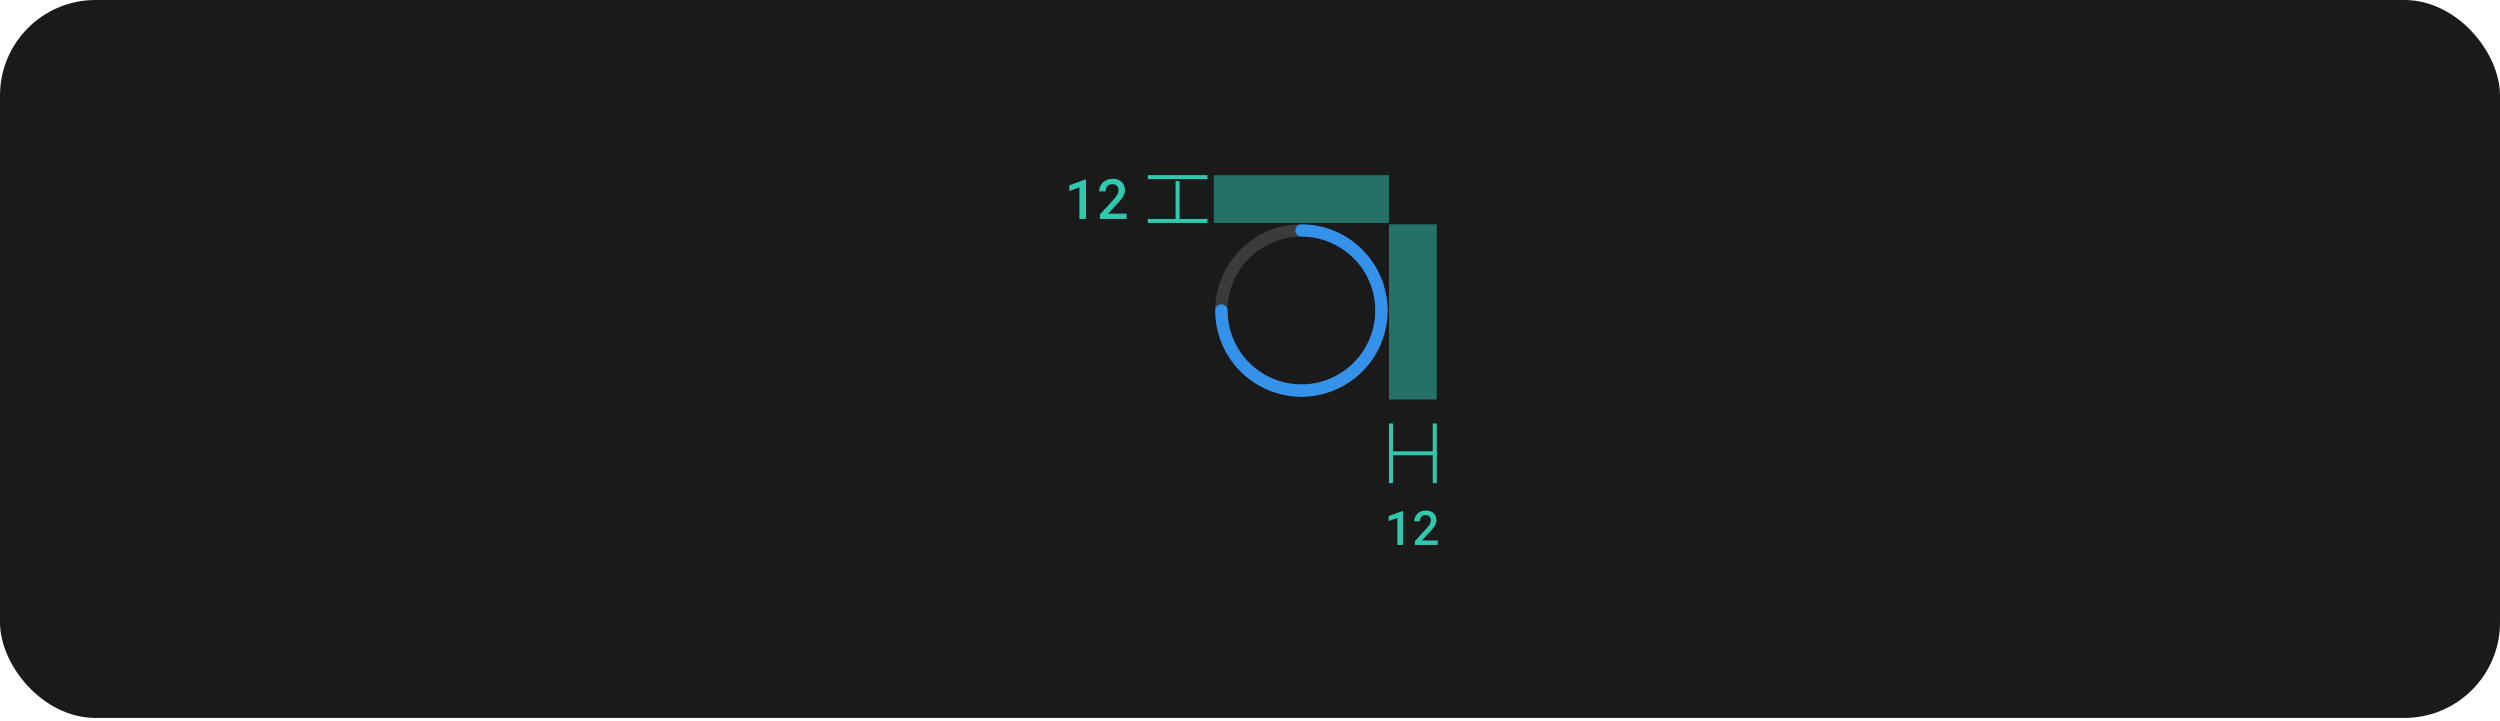<svg width="628" height="181" viewBox="0 0 628 181" fill="none" xmlns="http://www.w3.org/2000/svg">
<rect width="628" height="180.344" rx="24" fill="#1A1A1A"/>
<path d="M347.021 79.547C346.817 79.547 346.616 79.507 346.428 79.429C346.241 79.352 346.07 79.238 345.926 79.094C345.783 78.95 345.669 78.78 345.591 78.592C345.513 78.404 345.474 78.203 345.474 78C345.474 81.671 344.385 85.26 342.345 88.313C340.306 91.365 337.407 93.745 334.015 95.15C330.623 96.555 326.891 96.922 323.29 96.206C319.689 95.49 316.381 93.722 313.785 91.126C311.189 88.53 309.422 85.222 308.705 81.621C307.989 78.021 308.357 74.288 309.762 70.896C311.167 67.505 313.546 64.606 316.598 62.566C319.651 60.526 323.24 59.438 326.911 59.438C326.501 59.438 326.107 59.275 325.817 58.984C325.527 58.694 325.364 58.301 325.364 57.891C325.364 57.48 325.527 57.087 325.817 56.797C326.107 56.507 326.501 56.344 326.911 56.344C322.628 56.344 318.441 57.614 314.88 59.993C311.318 62.373 308.542 65.755 306.903 69.713C305.264 73.67 304.835 78.024 305.671 82.225C306.507 86.426 308.569 90.285 311.598 93.313C314.627 96.342 318.485 98.404 322.686 99.24C326.887 100.076 331.241 99.647 335.199 98.008C339.156 96.369 342.538 93.593 344.918 90.032C347.297 86.47 348.567 82.283 348.567 78C348.568 78.203 348.528 78.404 348.45 78.592C348.372 78.78 348.258 78.95 348.115 79.094C347.971 79.238 347.8 79.352 347.613 79.429C347.425 79.507 347.224 79.547 347.021 79.547Z" fill="#3B3B3B"/>
<path d="M325.364 57.891C325.364 58.094 325.404 58.295 325.482 58.483C325.559 58.67 325.673 58.841 325.817 58.985C325.961 59.128 326.131 59.242 326.319 59.32C326.507 59.398 326.708 59.438 326.911 59.438C331.833 59.443 336.551 61.4 340.031 64.88C343.511 68.36 345.468 73.079 345.474 78C345.474 78.41 345.637 78.804 345.927 79.094C346.217 79.384 346.61 79.547 347.021 79.547C347.431 79.547 347.824 79.384 348.114 79.094C348.404 78.804 348.567 78.41 348.567 78C348.561 72.258 346.277 66.754 342.217 62.694C338.157 58.634 332.653 56.35 326.911 56.344C326.708 56.344 326.507 56.384 326.319 56.461C326.131 56.539 325.961 56.653 325.817 56.797C325.673 56.94 325.559 57.111 325.482 57.298C325.404 57.486 325.364 57.688 325.364 57.891Z" fill="#3492EB"/>
<path d="M347.02 76.46C346.817 76.46 346.616 76.5 346.428 76.578C346.24 76.655 346.07 76.769 345.926 76.913C345.783 77.056 345.669 77.227 345.591 77.415C345.513 77.603 345.473 77.804 345.473 78.007C345.468 82.928 343.511 87.647 340.031 91.127C336.551 94.607 331.832 96.564 326.911 96.569C326.501 96.569 326.107 96.732 325.817 97.022C325.527 97.312 325.364 97.706 325.364 98.116C325.364 98.526 325.527 98.92 325.817 99.21C326.107 99.5 326.501 99.663 326.911 99.663C332.653 99.657 338.157 97.373 342.217 93.313C346.277 89.253 348.561 83.749 348.567 78.007C348.567 77.804 348.527 77.603 348.45 77.415C348.372 77.227 348.258 77.056 348.114 76.913C347.971 76.769 347.8 76.655 347.612 76.578C347.425 76.5 347.223 76.46 347.02 76.46Z" fill="#3492EB"/>
<path d="M306.815 76.46C307.018 76.46 307.22 76.5 307.407 76.578C307.595 76.655 307.766 76.769 307.909 76.913C308.053 77.056 308.167 77.227 308.245 77.415C308.322 77.603 308.362 77.804 308.362 78.007C308.367 82.928 310.325 87.647 313.805 91.127C317.285 94.607 322.003 96.564 326.925 96.569C327.335 96.569 327.728 96.732 328.018 97.022C328.308 97.312 328.471 97.706 328.471 98.116C328.471 98.526 328.308 98.92 328.018 99.21C327.728 99.5 327.335 99.663 326.925 99.663C321.183 99.657 315.678 97.373 311.618 93.313C307.558 89.253 305.275 83.749 305.268 78.007C305.268 77.804 305.308 77.603 305.386 77.415C305.464 77.227 305.577 77.056 305.721 76.913C305.865 76.769 306.035 76.655 306.223 76.578C306.411 76.5 306.612 76.46 306.815 76.46Z" fill="#3492EB"/>
<g clip-path="url(#clip0_489_5466)">
<line x1="349.411" y1="121.368" x2="349.411" y2="106.368" stroke="#30C9B0"/>
<line x1="348.911" y1="113.868" x2="360.911" y2="113.868" stroke="#30C9B0"/>
<line x1="360.411" y1="121.368" x2="360.411" y2="106.368" stroke="#30C9B0"/>
</g>
<path d="M352.428 136.891V128.36H352.341L348.831 129.66V130.897L351.016 130.094V136.891H352.428ZM361.156 136.891V135.76H357.183L359.082 133.733C359.332 133.467 359.562 133.209 359.773 132.959C359.988 132.709 360.174 132.461 360.33 132.215C360.482 131.969 360.601 131.721 360.687 131.471C360.777 131.217 360.822 130.955 360.822 130.686C360.822 130.326 360.763 129.998 360.646 129.701C360.529 129.401 360.359 129.143 360.137 128.928C359.91 128.713 359.631 128.545 359.299 128.424C358.971 128.303 358.597 128.242 358.18 128.242C357.734 128.242 357.33 128.315 356.967 128.459C356.607 128.604 356.303 128.799 356.053 129.045C355.799 129.291 355.603 129.58 355.467 129.912C355.33 130.24 355.262 130.59 355.262 130.961H356.668C356.668 130.715 356.699 130.496 356.762 130.305C356.824 130.11 356.918 129.944 357.043 129.807C357.164 129.678 357.316 129.578 357.5 129.508C357.683 129.438 357.9 129.403 358.15 129.403C358.346 129.403 358.521 129.436 358.678 129.502C358.838 129.569 358.974 129.66 359.088 129.778C359.201 129.895 359.287 130.035 359.346 130.199C359.404 130.364 359.433 130.545 359.433 130.744C359.433 130.893 359.412 131.041 359.369 131.19C359.33 131.334 359.263 131.49 359.17 131.658C359.072 131.826 358.945 132.012 358.789 132.215C358.633 132.414 358.439 132.641 358.209 132.895L355.431 135.918V136.891H361.156Z" fill="#30C9B0"/>
<rect opacity="0.5" x="348.911" y="56.344" width="12" height="44" fill="#30C9B0"/>
<rect opacity="0.5" x="304.911" y="44" width="44" height="12" fill="#30C9B0"/>
<g clip-path="url(#clip1_489_5466)">
<line x1="288.317" y1="44.5" x2="303.317" y2="44.5" stroke="#30C9B0"/>
<line x1="295.817" y1="57.5" x2="295.817" y2="45.5" stroke="#30C9B0"/>
<line x1="288.317" y1="55.5" x2="303.317" y2="55.5" stroke="#30C9B0"/>
</g>
<path d="M272.8 55H271.152V47.07L268.603 48.007V46.565L272.697 45.047H272.8V55ZM282.982 55H276.303V53.865L279.544 50.338C279.812 50.042 280.038 49.777 280.22 49.545C280.403 49.308 280.551 49.092 280.665 48.895C280.774 48.7 280.852 48.517 280.897 48.349C280.947 48.175 280.972 48.002 280.972 47.829C280.972 47.597 280.938 47.385 280.87 47.193C280.801 47.002 280.701 46.838 280.569 46.701C280.437 46.565 280.277 46.457 280.09 46.38C279.908 46.302 279.703 46.264 279.475 46.264C279.184 46.264 278.931 46.305 278.716 46.387C278.502 46.469 278.325 46.585 278.183 46.735C278.037 46.895 277.928 47.089 277.855 47.316C277.782 47.54 277.746 47.795 277.746 48.082H276.105C276.105 47.649 276.185 47.241 276.344 46.858C276.504 46.471 276.732 46.134 277.028 45.847C277.32 45.56 277.675 45.332 278.094 45.163C278.518 44.995 278.99 44.91 279.509 44.91C279.997 44.91 280.432 44.981 280.815 45.122C281.202 45.263 281.528 45.459 281.793 45.71C282.052 45.961 282.251 46.261 282.387 46.612C282.524 46.959 282.592 47.342 282.592 47.761C282.592 48.075 282.54 48.38 282.435 48.677C282.335 48.968 282.196 49.258 282.018 49.545C281.836 49.832 281.619 50.121 281.369 50.413C281.123 50.705 280.854 51.005 280.562 51.315L278.347 53.681H282.982V55Z" fill="#30C9B0"/>
<defs>
<clipPath id="clip0_489_5466">
<rect width="12" height="15" fill="white" transform="translate(348.911 106.368)"/>
</clipPath>
<clipPath id="clip1_489_5466">
<rect width="15" height="12" fill="white" transform="translate(288.317 44)"/>
</clipPath>
</defs>
</svg>
